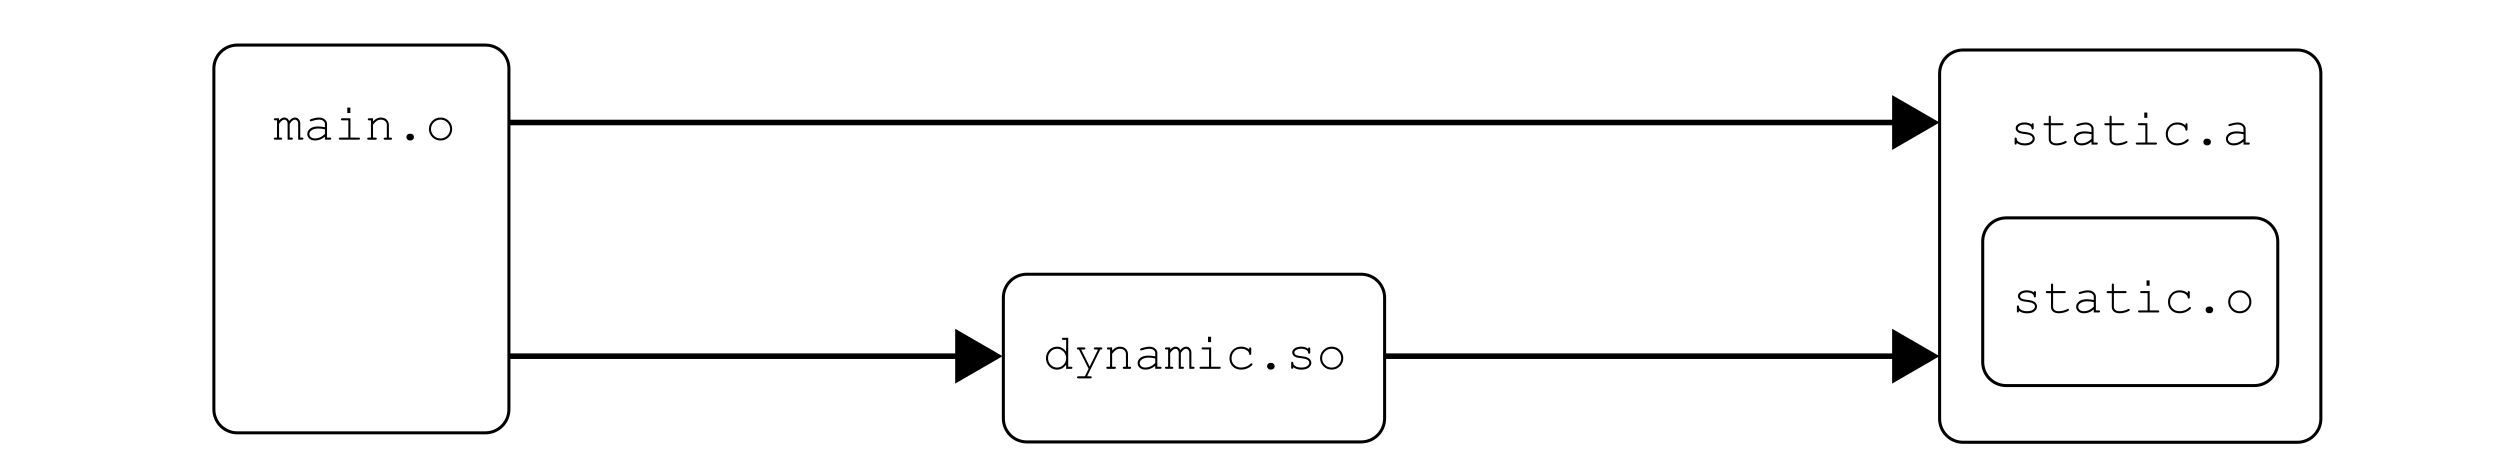 <?xml version="1.0" encoding="UTF-8" standalone="no"?>
<svg
   width="208.889mm"
   height="39.807mm"
   viewBox="0 0 208.889 39.807"
   version="1.1"
   id="svg8"
   inkscape:version="1.2.2 (b0a84865, 2022-12-01)"
   sodipodi:docname="singleton_error.svg"
   xmlns:inkscape="http://www.inkscape.org/namespaces/inkscape"
   xmlns:sodipodi="http://sodipodi.sourceforge.net/DTD/sodipodi-0.dtd"
   xmlns="http://www.w3.org/2000/svg"
   xmlns:svg="http://www.w3.org/2000/svg"
   xmlns:rdf="http://www.w3.org/1999/02/22-rdf-syntax-ns#"
   xmlns:cc="http://creativecommons.org/ns#"
   xmlns:dc="http://purl.org/dc/elements/1.1/">
  <defs
     id="defs2">
    <inkscape:path-effect
       effect="spiro"
       id="path-effect14659"
       is_visible="true"
       lpeversion="1" />
    <inkscape:path-effect
       effect="spiro"
       id="path-effect14541"
       is_visible="true"
       lpeversion="1" />
    <inkscape:path-effect
       effect="spiro"
       id="path-effect14367"
       is_visible="true"
       lpeversion="1" />
    <inkscape:path-effect
       effect="spiro"
       id="path-effect5805"
       is_visible="true"
       lpeversion="1" />
    <inkscape:path-effect
       effect="spiro"
       id="path-effect5739"
       is_visible="true"
       lpeversion="1" />
    <inkscape:path-effect
       effect="spiro"
       id="path-effect5673"
       is_visible="true"
       lpeversion="1" />
    <inkscape:path-effect
       effect="spiro"
       id="path-effect5399"
       is_visible="true"
       lpeversion="1" />
    <inkscape:path-effect
       effect="spiro"
       id="path-effect5200"
       is_visible="true"
       lpeversion="1" />
    <inkscape:path-effect
       effect="spiro"
       id="path-effect5002"
       is_visible="true"
       lpeversion="1" />
    <inkscape:path-effect
       effect="spiro"
       id="path-effect4936"
       is_visible="true"
       lpeversion="1" />
    <inkscape:path-effect
       effect="spiro"
       id="path-effect2292"
       is_visible="true"
       lpeversion="1" />
    <inkscape:path-effect
       effect="spiro"
       id="path-effect2228"
       is_visible="true"
       lpeversion="1" />
    <inkscape:path-effect
       effect="spiro"
       id="path-effect2038"
       is_visible="true"
       lpeversion="1" />
    <marker
       style="overflow:visible"
       id="TriangleOutL"
       refX="0"
       refY="0"
       orient="auto"
       inkscape:stockid="TriangleOutL"
       inkscape:isstock="true">
      <path
         transform="scale(0.8)"
         style="fill:#000000;fill-opacity:1;fill-rule:evenodd;stroke:#000000;stroke-width:1pt;stroke-opacity:1"
         d="M 5.77,0 -2.88,5 V -5 Z"
         id="path1904" />
    </marker>
    <marker
       style="overflow:visible"
       id="Arrow2Send"
       refX="0"
       refY="0"
       orient="auto"
       inkscape:stockid="Arrow2Send"
       inkscape:isstock="true">
      <path
         transform="matrix(-0.3,0,0,-0.3,0.69,0)"
         d="M 8.719,4.034 -2.207,0.016 8.719,-4.002 c -1.745,2.372 -1.735,5.617 -6e-7,8.035 z"
         style="fill:#000000;fill-opacity:1;fill-rule:evenodd;stroke:#000000;stroke-width:0.625;stroke-linejoin:round;stroke-opacity:1"
         id="path1795" />
    </marker>
    <marker
       style="overflow:visible"
       id="TriangleOutL-3"
       refX="0"
       refY="0"
       orient="auto"
       inkscape:stockid="TriangleOutL"
       inkscape:isstock="true">
      <path
         transform="scale(0.8)"
         style="fill:#000000;fill-opacity:1;fill-rule:evenodd;stroke:#000000;stroke-width:1pt;stroke-opacity:1"
         d="M 5.77,0 -2.88,5 V -5 Z"
         id="path1904-8" />
    </marker>
    <marker
       style="overflow:visible"
       id="TriangleOutL-37"
       refX="0"
       refY="0"
       orient="auto"
       inkscape:stockid="TriangleOutL"
       inkscape:isstock="true">
      <path
         transform="scale(0.8)"
         style="fill:#000000;fill-opacity:1;fill-rule:evenodd;stroke:#000000;stroke-width:1pt;stroke-opacity:1"
         d="M 5.77,0 -2.88,5 V -5 Z"
         id="path1904-4" />
    </marker>
    <marker
       style="overflow:visible"
       id="TriangleOutL-1"
       refX="0"
       refY="0"
       orient="auto"
       inkscape:stockid="TriangleOutL"
       inkscape:isstock="true">
      <path
         transform="scale(0.8)"
         style="fill:#000000;fill-opacity:1;fill-rule:evenodd;stroke:#000000;stroke-width:1pt;stroke-opacity:1"
         d="M 5.77,0 -2.88,5 V -5 Z"
         id="path1904-0" />
    </marker>
    <marker
       style="overflow:visible"
       id="TriangleOutL-6"
       refX="0"
       refY="0"
       orient="auto"
       inkscape:stockid="TriangleOutL"
       inkscape:isstock="true">
      <path
         transform="scale(0.8)"
         style="fill:#000000;fill-opacity:1;fill-rule:evenodd;stroke:#000000;stroke-width:1pt;stroke-opacity:1"
         d="M 5.77,0 -2.88,5 V -5 Z"
         id="path1904-43" />
    </marker>
    <marker
       style="overflow:visible"
       id="TriangleOutL-8"
       refX="0"
       refY="0"
       orient="auto"
       inkscape:stockid="TriangleOutL"
       inkscape:isstock="true">
      <path
         transform="scale(0.8)"
         style="fill:#000000;fill-opacity:1;fill-rule:evenodd;stroke:#000000;stroke-width:1pt;stroke-opacity:1"
         d="M 5.77,0 -2.88,5 V -5 Z"
         id="path1904-47" />
    </marker>
    <marker
       style="overflow:visible"
       id="TriangleOutL-3-1"
       refX="0"
       refY="0"
       orient="auto"
       inkscape:stockid="TriangleOutL"
       inkscape:isstock="true">
      <path
         transform="scale(0.8)"
         style="fill:#000000;fill-opacity:1;fill-rule:evenodd;stroke:#000000;stroke-width:1pt;stroke-opacity:1"
         d="M 5.77,0 -2.88,5 V -5 Z"
         id="path1904-8-6" />
    </marker>
    <marker
       style="overflow:visible"
       id="TriangleOutL-3-1-1"
       refX="0"
       refY="0"
       orient="auto"
       inkscape:stockid="TriangleOutL"
       inkscape:isstock="true"
       viewBox="0 0 8.519 9.849"
       markerWidth="8.519"
       markerHeight="9.849"
       preserveAspectRatio="xMidYMid">
      <path
         transform="scale(0.8)"
         style="fill:#000000;fill-opacity:1;fill-rule:evenodd;stroke:#000000;stroke-width:1pt;stroke-opacity:1"
         d="M 5.77,0 -2.88,5 V -5 Z"
         id="path1904-8-6-0" />
    </marker>
    <inkscape:path-effect
       effect="spiro"
       id="path-effect2038-0"
       is_visible="true"
       lpeversion="1" />
    <inkscape:path-effect
       effect="spiro"
       id="path-effect5200-2"
       is_visible="true"
       lpeversion="1" />
    <inkscape:path-effect
       effect="spiro"
       id="path-effect5200-1"
       is_visible="true"
       lpeversion="1" />
  </defs>
  <sodipodi:namedview
     id="base"
     pagecolor="#ffffff"
     bordercolor="#666666"
     borderopacity="1.0"
     inkscape:pageopacity="0.0"
     inkscape:pageshadow="2"
     inkscape:zoom="1.3958031"
     inkscape:cx="421.62107"
     inkscape:cy="196.66098"
     inkscape:document-units="mm"
     inkscape:current-layer="layer1"
     inkscape:document-rotation="0"
     showgrid="false"
     inkscape:window-width="1728"
     inkscape:window-height="1027"
     inkscape:window-x="0"
     inkscape:window-y="38"
     inkscape:window-maximized="0"
     fit-margin-top="0"
     fit-margin-left="0"
     fit-margin-right="0"
     fit-margin-bottom="0"
     inkscape:snap-global="false"
     inkscape:showpageshadow="2"
     inkscape:pagecheckerboard="0"
     inkscape:deskcolor="#d1d1d1" />
  <g
     inkscape:label="Layer 1"
     inkscape:groupmode="layer"
     id="layer1"
     transform="translate(0.123,-4.239)">
    <path
       id="rect963-8-4-0-2-8"
       style="fill:none;stroke:#000000;stroke-width:0.254"
       d="m 19.712,8.006 h 20.723 c 1.089,0 1.965,0.876 1.965,1.965 V 38.44 c 0,1.089 -0.876,1.965 -1.965,1.965 H 19.712 c -1.089,0 -1.965,-0.876 -1.965,-1.965 V 9.971 c 0,-1.089 0.876,-1.965 1.965,-1.965 z" />
    <g
       aria-label="main.o"
       id="text839-8-4-4"
       style="font-size:4.233px;line-height:1.25;font-family:'Courier New';-inkscape-font-specification:'Courier New';text-align:center;text-anchor:middle;stroke-width:0.265">
      <path
         d="m 23.195,14.121 v 0.176 q 0.221,-0.238 0.444,-0.238 0.134,0 0.236,0.072 0.101,0.07 0.169,0.215 0.116,-0.145 0.234,-0.215 0.12,-0.072 0.24,-0.072 0.188,0 0.3,0.122 0.147,0.157 0.147,0.343 v 1.213 h 0.147 q 0.062,0 0.089,0.025 0.027,0.023 0.027,0.062 0,0.037 -0.027,0.062 -0.027,0.025 -0.089,0.025 h -0.32 v -1.37 q 0,-0.132 -0.081,-0.219 -0.081,-0.087 -0.186,-0.087 -0.095,0 -0.201,0.072 -0.105,0.07 -0.24,0.279 v 1.151 h 0.145 q 0.062,0 0.089,0.025 0.027,0.023 0.027,0.062 0,0.037 -0.027,0.062 -0.027,0.025 -0.089,0.025 H 23.908 v -1.358 q 0,-0.138 -0.083,-0.227 -0.081,-0.091 -0.182,-0.091 -0.093,0 -0.184,0.06 -0.126,0.085 -0.265,0.291 v 1.151 h 0.147 q 0.062,0 0.089,0.025 0.027,0.023 0.027,0.062 0,0.037 -0.027,0.062 -0.027,0.025 -0.089,0.025 h -0.467 q -0.062,0 -0.089,-0.025 -0.027,-0.025 -0.027,-0.062 0,-0.039 0.027,-0.062 0.027,-0.025 0.089,-0.025 h 0.147 v -1.441 h -0.147 q -0.062,0 -0.089,-0.025 -0.027,-0.025 -0.027,-0.064 0,-0.037 0.027,-0.062 0.027,-0.025 0.089,-0.025 z"
         id="path235" />
      <path
         d="M 27.025,15.911 V 15.66 q -0.378,0.318 -0.808,0.318 -0.312,0 -0.488,-0.157 -0.176,-0.159 -0.176,-0.389 0,-0.252 0.232,-0.44 0.232,-0.188 0.676,-0.188 0.12,0 0.26,0.017 0.141,0.014 0.304,0.048 v -0.281 q 0,-0.143 -0.132,-0.248 -0.132,-0.105 -0.397,-0.105 -0.203,0 -0.568,0.118 -0.066,0.021 -0.085,0.021 -0.033,0 -0.058,-0.025 -0.023,-0.025 -0.023,-0.062 0,-0.035 0.021,-0.056 0.029,-0.031 0.234,-0.085 0.322,-0.087 0.488,-0.087 0.329,0 0.513,0.163 0.184,0.161 0.184,0.366 v 1.149 h 0.232 q 0.064,0 0.091,0.025 0.027,0.023 0.027,0.062 0,0.037 -0.027,0.062 -0.027,0.025 -0.091,0.025 z m 0,-0.864 q -0.122,-0.035 -0.258,-0.052 -0.136,-0.017 -0.287,-0.017 -0.378,0 -0.591,0.163 -0.161,0.122 -0.161,0.291 0,0.157 0.122,0.265 0.124,0.107 0.36,0.107 0.225,0 0.418,-0.089 0.194,-0.091 0.399,-0.287 z"
         id="path237" />
      <path
         d="m 29.152,13.23 v 0.449 h -0.256 v -0.449 z m 0.006,0.891 v 1.616 h 0.682 q 0.064,0 0.091,0.025 0.027,0.023 0.027,0.062 0,0.037 -0.027,0.062 -0.027,0.025 -0.091,0.025 H 28.302 q -0.062,0 -0.089,-0.025 -0.027,-0.025 -0.027,-0.062 0,-0.039 0.027,-0.062 0.027,-0.025 0.089,-0.025 h 0.682 v -1.441 h -0.506 q -0.062,0 -0.091,-0.025 -0.027,-0.025 -0.027,-0.062 0,-0.039 0.027,-0.064 0.027,-0.025 0.091,-0.025 z"
         id="path239" />
      <path
         d="m 31.045,14.121 v 0.263 q 0.182,-0.184 0.329,-0.254 0.147,-0.07 0.331,-0.07 0.198,0 0.362,0.085 0.116,0.062 0.209,0.207 0.095,0.143 0.095,0.294 v 1.093 h 0.147 q 0.062,0 0.089,0.025 0.027,0.023 0.027,0.062 0,0.037 -0.027,0.062 -0.027,0.025 -0.089,0.025 h -0.465 q -0.064,0 -0.091,-0.025 -0.027,-0.025 -0.027,-0.062 0,-0.039 0.027,-0.062 0.027,-0.025 0.091,-0.025 h 0.145 v -1.065 q 0,-0.184 -0.134,-0.31 -0.134,-0.128 -0.36,-0.128 -0.172,0 -0.298,0.07 -0.126,0.068 -0.36,0.343 v 1.089 h 0.196 q 0.062,0 0.089,0.025 0.027,0.023 0.027,0.062 0,0.037 -0.027,0.062 -0.027,0.025 -0.089,0.025 H 30.675 q -0.062,0 -0.089,-0.025 -0.027,-0.025 -0.027,-0.062 0,-0.039 0.027,-0.062 0.027,-0.025 0.089,-0.025 h 0.196 v -1.441 h -0.147 q -0.062,0 -0.089,-0.025 -0.027,-0.025 -0.027,-0.064 0,-0.037 0.027,-0.062 0.027,-0.025 0.089,-0.025 z"
         id="path241" />
      <path
         d="m 34.111,15.412 h 0.074 q 0.116,0 0.198,0.083 0.083,0.081 0.083,0.196 0,0.12 -0.085,0.201 -0.083,0.081 -0.196,0.081 h -0.074 q -0.116,0 -0.198,-0.081 -0.083,-0.083 -0.083,-0.198 0,-0.12 0.083,-0.201 0.085,-0.081 0.198,-0.081 z"
         id="path243" />
      <path
         d="m 37.658,15.02 q 0,0.397 -0.285,0.678 -0.283,0.281 -0.684,0.281 -0.405,0 -0.688,-0.281 -0.283,-0.283 -0.283,-0.678 0,-0.397 0.283,-0.678 0.283,-0.283 0.688,-0.283 0.401,0 0.684,0.281 0.285,0.281 0.285,0.68 z m -0.176,0 q 0,-0.327 -0.234,-0.556 -0.232,-0.229 -0.562,-0.229 -0.331,0 -0.564,0.232 -0.232,0.229 -0.232,0.554 0,0.322 0.232,0.554 0.234,0.232 0.564,0.232 0.331,0 0.562,-0.229 0.234,-0.232 0.234,-0.556 z"
         id="path245" />
    </g>
    <path
       id="rect963-8-4-0-2-8-5"
       style="fill:none;stroke:#000000;stroke-width:0.254"
       d="m 167.509,22.444 h 20.723 c 1.089,0 1.965,0.876 1.965,1.965 v 10.082 c 0,1.089 -0.876,1.965 -1.965,1.965 h -20.723 c -1.089,0 -1.965,-0.876 -1.965,-1.965 V 24.409 c 0,-1.089 0.876,-1.965 1.965,-1.965 z" />
    <g
       aria-label="static.o"
       id="text839-8-4-4-9"
       style="font-size:4.233px;line-height:1.25;font-family:'Courier New';-inkscape-font-specification:'Courier New';text-align:center;text-anchor:middle;stroke-width:0.265">
      <path
         d="m 169.815,28.672 q 0,-0.06 0.025,-0.087 0.025,-0.027 0.062,-0.027 0.039,0 0.064,0.027 0.025,0.027 0.025,0.091 v 0.298 q 0,0.062 -0.025,0.089 -0.025,0.027 -0.064,0.027 -0.035,0 -0.06,-0.023 -0.023,-0.023 -0.027,-0.074 -0.012,-0.124 -0.128,-0.205 -0.17,-0.116 -0.449,-0.116 -0.291,0 -0.453,0.118 -0.122,0.089 -0.122,0.198 0,0.124 0.145,0.207 0.099,0.058 0.376,0.089 0.362,0.039 0.502,0.089 0.201,0.072 0.298,0.201 0.099,0.128 0.099,0.277 0,0.221 -0.213,0.395 -0.213,0.172 -0.624,0.172 -0.411,0 -0.674,-0.209 0,0.07 -0.008,0.091 -0.008,0.021 -0.031,0.035 -0.021,0.014 -0.048,0.014 -0.037,0 -0.062,-0.027 -0.025,-0.027 -0.025,-0.089 V 29.875 q 0,-0.062 0.023,-0.089 0.025,-0.027 0.064,-0.027 0.037,0 0.062,0.027 0.027,0.025 0.027,0.068 0,0.095 0.048,0.159 0.072,0.099 0.229,0.165 0.159,0.064 0.389,0.064 0.339,0 0.504,-0.126 0.165,-0.126 0.165,-0.267 0,-0.161 -0.167,-0.258 -0.17,-0.097 -0.494,-0.13 -0.322,-0.033 -0.463,-0.087 -0.141,-0.054 -0.219,-0.161 -0.079,-0.107 -0.079,-0.232 0,-0.223 0.219,-0.353 0.219,-0.132 0.523,-0.132 0.36,0 0.585,0.176 z"
         id="path249" />
      <path
         d="m 171.425,28.558 h 0.943 q 0.062,0 0.089,0.025 0.027,0.025 0.027,0.064 0,0.037 -0.027,0.062 -0.027,0.025 -0.089,0.025 h -0.943 V 29.89 q 0,0.151 0.12,0.252 0.122,0.101 0.356,0.101 0.176,0 0.38,-0.052 0.205,-0.054 0.318,-0.12 0.041,-0.027 0.068,-0.027 0.033,0 0.058,0.027 0.025,0.025 0.025,0.06 0,0.031 -0.027,0.058 -0.066,0.068 -0.322,0.149 -0.254,0.079 -0.488,0.079 -0.304,0 -0.484,-0.143 -0.18,-0.143 -0.18,-0.384 v -1.155 h -0.32 q -0.062,0 -0.089,-0.025 -0.027,-0.025 -0.027,-0.064 0,-0.037 0.027,-0.062 0.027,-0.025 0.089,-0.025 h 0.32 v -0.513 q 0,-0.062 0.025,-0.089 0.025,-0.027 0.062,-0.027 0.039,0 0.064,0.027 0.025,0.027 0.025,0.089 z"
         id="path251" />
      <path
         d="m 174.822,30.348 v -0.25 q -0.378,0.318 -0.808,0.318 -0.312,0 -0.488,-0.157 -0.176,-0.159 -0.176,-0.389 0,-0.252 0.232,-0.44 0.232,-0.188 0.676,-0.188 0.12,0 0.26,0.017 0.141,0.014 0.304,0.048 v -0.281 q 0,-0.143 -0.132,-0.248 -0.132,-0.105 -0.397,-0.105 -0.203,0 -0.568,0.118 -0.066,0.021 -0.085,0.021 -0.033,0 -0.058,-0.025 -0.023,-0.025 -0.023,-0.062 0,-0.035 0.021,-0.056 0.029,-0.031 0.234,-0.085 0.322,-0.087 0.488,-0.087 0.329,0 0.513,0.163 0.184,0.161 0.184,0.366 v 1.149 h 0.232 q 0.064,0 0.091,0.025 0.027,0.023 0.027,0.062 0,0.037 -0.027,0.062 -0.027,0.025 -0.091,0.025 z m 0,-0.864 q -0.122,-0.035 -0.258,-0.052 -0.136,-0.017 -0.287,-0.017 -0.378,0 -0.591,0.163 -0.161,0.122 -0.161,0.291 0,0.157 0.122,0.265 0.124,0.107 0.36,0.107 0.225,0 0.418,-0.089 0.194,-0.091 0.399,-0.287 z"
         id="path253" />
      <path
         d="m 176.506,28.558 h 0.943 q 0.062,0 0.089,0.025 0.027,0.025 0.027,0.064 0,0.037 -0.027,0.062 -0.027,0.025 -0.089,0.025 h -0.943 V 29.89 q 0,0.151 0.12,0.252 0.122,0.101 0.356,0.101 0.176,0 0.38,-0.052 0.205,-0.054 0.318,-0.12 0.041,-0.027 0.068,-0.027 0.033,0 0.058,0.027 0.025,0.025 0.025,0.06 0,0.031 -0.027,0.058 -0.066,0.068 -0.322,0.149 -0.254,0.079 -0.488,0.079 -0.304,0 -0.484,-0.143 -0.18,-0.143 -0.18,-0.384 v -1.155 h -0.32 q -0.062,0 -0.089,-0.025 -0.027,-0.025 -0.027,-0.064 0,-0.037 0.027,-0.062 0.027,-0.025 0.089,-0.025 h 0.32 v -0.513 q 0,-0.062 0.025,-0.089 0.025,-0.027 0.062,-0.027 0.039,0 0.064,0.027 0.025,0.027 0.025,0.089 z"
         id="path255" />
      <path
         d="m 179.489,27.668 v 0.449 h -0.256 v -0.449 z m 0.006,0.891 v 1.616 h 0.682 q 0.064,0 0.091,0.025 0.027,0.023 0.027,0.062 0,0.037 -0.027,0.062 -0.027,0.025 -0.091,0.025 h -1.538 q -0.062,0 -0.089,-0.025 -0.027,-0.025 -0.027,-0.062 0,-0.039 0.027,-0.062 0.027,-0.025 0.089,-0.025 h 0.682 v -1.441 h -0.506 q -0.062,0 -0.091,-0.025 -0.027,-0.025 -0.027,-0.062 0,-0.039 0.027,-0.064 0.027,-0.025 0.091,-0.025 z"
         id="path257" />
      <path
         d="m 182.668,28.734 v -0.058 q 0,-0.064 0.025,-0.091 0.025,-0.027 0.062,-0.027 0.039,0 0.064,0.027 0.025,0.027 0.025,0.091 v 0.393 q -0.002,0.064 -0.027,0.091 -0.023,0.027 -0.062,0.027 -0.035,0 -0.06,-0.023 -0.023,-0.025 -0.027,-0.081 -0.012,-0.147 -0.194,-0.279 -0.18,-0.132 -0.486,-0.132 -0.387,0 -0.587,0.242 -0.201,0.242 -0.201,0.554 0,0.337 0.221,0.556 0.221,0.219 0.573,0.219 0.203,0 0.411,-0.074 0.211,-0.074 0.38,-0.24 0.043,-0.041 0.076,-0.041 0.035,0 0.058,0.025 0.025,0.023 0.025,0.058 0,0.089 -0.209,0.225 -0.337,0.221 -0.75,0.221 -0.42,0 -0.69,-0.267 -0.269,-0.269 -0.269,-0.68 0,-0.42 0.275,-0.697 0.277,-0.277 0.697,-0.277 0.399,0 0.67,0.238 z"
         id="path259" />
      <path
         d="m 184.448,29.85 h 0.074 q 0.116,0 0.198,0.083 0.083,0.081 0.083,0.196 0,0.12 -0.085,0.201 -0.083,0.081 -0.196,0.081 h -0.074 q -0.116,0 -0.198,-0.081 -0.083,-0.083 -0.083,-0.198 0,-0.12 0.083,-0.201 0.085,-0.081 0.198,-0.081 z"
         id="path261" />
      <path
         d="m 187.995,29.458 q 0,0.397 -0.285,0.678 -0.283,0.281 -0.684,0.281 -0.405,0 -0.688,-0.281 -0.283,-0.283 -0.283,-0.678 0,-0.397 0.283,-0.678 0.283,-0.283 0.688,-0.283 0.401,0 0.684,0.281 0.285,0.281 0.285,0.68 z m -0.176,0 q 0,-0.327 -0.234,-0.556 -0.232,-0.229 -0.562,-0.229 -0.331,0 -0.564,0.232 -0.232,0.229 -0.232,0.554 0,0.322 0.232,0.554 0.234,0.232 0.564,0.232 0.331,0 0.562,-0.229 0.234,-0.232 0.234,-0.556 z"
         id="path263" />
    </g>
    <g
       id="g233-3"
       transform="translate(-143.934,-23.734)" />
    <path
       id="rect14204"
       style="fill:none;stroke:#000000;stroke-width:0.254"
       d="m 85.678,27.152 h 27.926 c 1.089,0 1.965,0.876 1.965,1.965 V 39.199 c 0,1.089 -0.876,1.965 -1.965,1.965 H 85.678 c -1.089,0 -1.965,-0.876 -1.965,-1.965 V 29.117 c 0,-1.089 0.876,-1.965 1.965,-1.965 z" />
    <g
       aria-label="dynamic.so"
       id="text14208"
       style="font-size:4.233px;line-height:1.25;font-family:'Courier New';-inkscape-font-specification:'Courier New';text-align:center;text-anchor:middle;stroke-width:0.265">
      <path
         d="m 89.133,32.462 v 2.421 h 0.232 q 0.064,0 0.091,0.025 0.027,0.023 0.027,0.062 0,0.037 -0.027,0.062 -0.027,0.025 -0.091,0.025 h -0.407 v -0.345 q -0.302,0.413 -0.767,0.413 -0.236,0 -0.453,-0.124 -0.215,-0.126 -0.341,-0.358 -0.124,-0.232 -0.124,-0.477 0,-0.248 0.124,-0.477 0.126,-0.232 0.341,-0.358 0.217,-0.126 0.455,-0.126 0.455,0 0.765,0.413 v -0.98 h -0.232 q -0.064,0 -0.091,-0.025 -0.027,-0.025 -0.027,-0.064 0,-0.037 0.027,-0.062 0.027,-0.025 0.091,-0.025 z m -0.176,1.703 q 0,-0.331 -0.223,-0.558 -0.223,-0.227 -0.531,-0.227 -0.31,0 -0.533,0.227 -0.223,0.227 -0.223,0.558 0,0.329 0.223,0.558 0.223,0.227 0.533,0.227 0.308,0 0.531,-0.227 0.223,-0.229 0.223,-0.558 z"
         id="path267" />
      <path
         d="m 90.834,35.056 -0.806,-1.614 h -0.052 q -0.062,0 -0.089,-0.025 -0.027,-0.025 -0.027,-0.062 0,-0.027 0.012,-0.048 0.014,-0.023 0.035,-0.031 0.023,-0.01 0.068,-0.01 h 0.475 q 0.062,0 0.089,0.025 0.027,0.025 0.027,0.064 0,0.037 -0.027,0.062 -0.027,0.025 -0.089,0.025 h -0.234 l 0.709,1.424 0.699,-1.424 h -0.234 q -0.062,0 -0.089,-0.025 -0.027,-0.025 -0.027,-0.064 0,-0.037 0.027,-0.062 0.027,-0.025 0.089,-0.025 h 0.473 q 0.064,0 0.091,0.025 0.027,0.025 0.027,0.064 0,0.027 -0.017,0.05 -0.017,0.023 -0.037,0.031 -0.021,0.006 -0.116,0.006 l -1.1,2.239 h 0.271 q 0.062,0 0.089,0.023 0.027,0.025 0.027,0.064 0,0.037 -0.027,0.062 -0.027,0.025 -0.089,0.025 h -1 q -0.062,0 -0.089,-0.025 -0.027,-0.023 -0.027,-0.062 0,-0.039 0.027,-0.064 0.027,-0.023 0.089,-0.023 h 0.544 z"
         id="path269" />
      <path
         d="m 92.802,33.266 v 0.263 q 0.182,-0.184 0.329,-0.254 0.147,-0.07 0.331,-0.07 0.198,0 0.362,0.085 0.116,0.062 0.209,0.207 0.095,0.143 0.095,0.294 v 1.093 h 0.147 q 0.062,0 0.089,0.025 0.027,0.023 0.027,0.062 0,0.037 -0.027,0.062 -0.027,0.025 -0.089,0.025 h -0.465 q -0.064,0 -0.091,-0.025 -0.027,-0.025 -0.027,-0.062 0,-0.039 0.027,-0.062 0.027,-0.025 0.091,-0.025 h 0.145 v -1.065 q 0,-0.184 -0.134,-0.31 -0.134,-0.128 -0.36,-0.128 -0.172,0 -0.298,0.07 -0.126,0.068 -0.36,0.343 v 1.089 h 0.196 q 0.062,0 0.089,0.025 0.027,0.023 0.027,0.062 0,0.037 -0.027,0.062 -0.027,0.025 -0.089,0.025 h -0.566 q -0.062,0 -0.089,-0.025 -0.027,-0.025 -0.027,-0.062 0,-0.039 0.027,-0.062 0.027,-0.025 0.089,-0.025 h 0.196 v -1.441 h -0.147 q -0.062,0 -0.089,-0.025 -0.027,-0.025 -0.027,-0.064 0,-0.037 0.027,-0.062 0.027,-0.025 0.089,-0.025 z"
         id="path271" />
      <path
         d="M 96.403,35.056 V 34.806 q -0.378,0.318 -0.808,0.318 -0.312,0 -0.488,-0.157 -0.176,-0.159 -0.176,-0.389 0,-0.252 0.232,-0.44 0.232,-0.188 0.676,-0.188 0.12,0 0.26,0.017 0.141,0.014 0.304,0.048 v -0.281 q 0,-0.143 -0.132,-0.248 -0.132,-0.105 -0.397,-0.105 -0.203,0 -0.568,0.118 -0.066,0.021 -0.085,0.021 -0.033,0 -0.058,-0.025 -0.023,-0.025 -0.023,-0.062 0,-0.035 0.021,-0.056 0.029,-0.031 0.234,-0.085 0.322,-0.087 0.488,-0.087 0.329,0 0.513,0.163 0.184,0.161 0.184,0.366 v 1.149 h 0.232 q 0.064,0 0.091,0.025 0.027,0.023 0.027,0.062 0,0.037 -0.027,0.062 -0.027,0.025 -0.091,0.025 z m 0,-0.864 q -0.122,-0.035 -0.258,-0.052 -0.136,-0.017 -0.287,-0.017 -0.378,0 -0.591,0.163 -0.161,0.122 -0.161,0.291 0,0.157 0.122,0.265 0.124,0.107 0.36,0.107 0.225,0 0.418,-0.089 0.194,-0.091 0.399,-0.287 z"
         id="path273" />
      <path
         d="m 97.653,33.266 v 0.176 q 0.221,-0.238 0.444,-0.238 0.134,0 0.236,0.072 0.101,0.07 0.169,0.215 0.116,-0.145 0.234,-0.215 0.12,-0.072 0.24,-0.072 0.188,0 0.3,0.122 0.147,0.157 0.147,0.343 v 1.213 h 0.147 q 0.062,0 0.089,0.025 0.027,0.023 0.027,0.062 0,0.037 -0.027,0.062 -0.027,0.025 -0.089,0.025 h -0.32 v -1.37 q 0,-0.132 -0.081,-0.219 -0.081,-0.087 -0.186,-0.087 -0.095,0 -0.201,0.072 -0.105,0.07 -0.24,0.279 v 1.151 h 0.145 q 0.062,0 0.089,0.025 0.027,0.023 0.027,0.062 0,0.037 -0.027,0.062 -0.027,0.025 -0.089,0.025 h -0.32 v -1.358 q 0,-0.138 -0.083,-0.227 -0.081,-0.091 -0.182,-0.091 -0.093,0 -0.184,0.06 -0.126,0.085 -0.265,0.291 v 1.151 h 0.147 q 0.062,0 0.089,0.025 0.027,0.023 0.027,0.062 0,0.037 -0.027,0.062 -0.027,0.025 -0.089,0.025 h -0.467 q -0.062,0 -0.089,-0.025 -0.027,-0.025 -0.027,-0.062 0,-0.039 0.027,-0.062 0.027,-0.025 0.089,-0.025 h 0.147 v -1.441 h -0.147 q -0.062,0 -0.089,-0.025 -0.027,-0.025 -0.027,-0.064 0,-0.037 0.027,-0.062 0.027,-0.025 0.089,-0.025 z"
         id="path275" />
      <path
         d="m 101.07,32.375 v 0.449 h -0.256 v -0.449 z m 0.006,0.891 v 1.616 h 0.682 q 0.064,0 0.091,0.025 0.027,0.023 0.027,0.062 0,0.037 -0.027,0.062 -0.027,0.025 -0.091,0.025 h -1.538 q -0.062,0 -0.089,-0.025 -0.027,-0.025 -0.027,-0.062 0,-0.039 0.027,-0.062 0.027,-0.025 0.089,-0.025 h 0.682 v -1.441 h -0.506 q -0.062,0 -0.091,-0.025 -0.027,-0.025 -0.027,-0.062 0,-0.039 0.027,-0.064 0.027,-0.025 0.091,-0.025 z"
         id="path277" />
      <path
         d="m 104.249,33.441 v -0.058 q 0,-0.064 0.025,-0.091 0.025,-0.027 0.062,-0.027 0.039,0 0.064,0.027 0.025,0.027 0.025,0.091 v 0.393 q -0.002,0.064 -0.027,0.091 -0.023,0.027 -0.062,0.027 -0.035,0 -0.06,-0.023 -0.023,-0.025 -0.027,-0.081 -0.012,-0.147 -0.194,-0.279 -0.18,-0.132 -0.486,-0.132 -0.387,0 -0.587,0.242 -0.201,0.242 -0.201,0.554 0,0.337 0.221,0.556 0.221,0.219 0.573,0.219 0.203,0 0.411,-0.074 0.211,-0.074 0.38,-0.24 0.043,-0.041 0.076,-0.041 0.035,0 0.058,0.025 0.025,0.023 0.025,0.058 0,0.089 -0.209,0.225 -0.337,0.221 -0.75,0.221 -0.42,0 -0.69,-0.267 -0.269,-0.269 -0.269,-0.68 0,-0.42 0.275,-0.697 0.277,-0.277 0.697,-0.277 0.399,0 0.67,0.238 z"
         id="path279" />
      <path
         d="m 106.029,34.558 h 0.074 q 0.116,0 0.198,0.083 0.083,0.081 0.083,0.196 0,0.12 -0.085,0.201 -0.083,0.081 -0.196,0.081 h -0.074 q -0.116,0 -0.198,-0.081 -0.083,-0.083 -0.083,-0.198 0,-0.12 0.083,-0.201 0.085,-0.081 0.198,-0.081 z"
         id="path281" />
      <path
         d="m 109.179,33.379 q 0,-0.06 0.025,-0.087 0.025,-0.027 0.062,-0.027 0.039,0 0.064,0.027 0.025,0.027 0.025,0.091 v 0.298 q 0,0.062 -0.025,0.089 -0.025,0.027 -0.064,0.027 -0.035,0 -0.06,-0.023 -0.023,-0.023 -0.027,-0.074 -0.012,-0.124 -0.128,-0.205 -0.17,-0.116 -0.449,-0.116 -0.291,0 -0.453,0.118 -0.122,0.089 -0.122,0.198 0,0.124 0.145,0.207 0.099,0.058 0.376,0.089 0.362,0.039 0.502,0.089 0.201,0.072 0.298,0.201 0.099,0.128 0.099,0.277 0,0.221 -0.213,0.395 -0.213,0.172 -0.624,0.172 -0.411,0 -0.674,-0.209 0,0.07 -0.008,0.091 -0.008,0.021 -0.031,0.035 -0.021,0.014 -0.048,0.014 -0.037,0 -0.062,-0.027 -0.025,-0.027 -0.025,-0.089 v -0.358 q 0,-0.062 0.023,-0.089 0.025,-0.027 0.064,-0.027 0.037,0 0.062,0.027 0.027,0.025 0.027,0.068 0,0.095 0.048,0.159 0.072,0.099 0.229,0.165 0.159,0.064 0.389,0.064 0.339,0 0.504,-0.126 0.165,-0.126 0.165,-0.267 0,-0.161 -0.167,-0.258 -0.17,-0.097 -0.494,-0.13 -0.322,-0.033 -0.463,-0.087 -0.141,-0.054 -0.219,-0.161 -0.079,-0.107 -0.079,-0.232 0,-0.223 0.219,-0.353 0.219,-0.132 0.523,-0.132 0.36,0 0.585,0.176 z"
         id="path283" />
      <path
         d="m 112.116,34.165 q 0,0.397 -0.285,0.678 -0.283,0.281 -0.684,0.281 -0.405,0 -0.688,-0.281 -0.283,-0.283 -0.283,-0.678 0,-0.397 0.283,-0.678 0.283,-0.283 0.688,-0.283 0.401,0 0.684,0.281 0.285,0.281 0.285,0.68 z m -0.176,0 q 0,-0.327 -0.234,-0.556 -0.232,-0.229 -0.562,-0.229 -0.331,0 -0.564,0.232 -0.232,0.229 -0.232,0.554 0,0.322 0.232,0.554 0.234,0.232 0.564,0.232 0.331,0 0.562,-0.229 0.234,-0.232 0.234,-0.556 z"
         id="path285" />
    </g>
    <path
       id="rect14204-6"
       style="fill:none;stroke:#000000;stroke-width:0.254"
       d="m 163.907,8.417 h 27.926 c 1.089,0 1.965,0.876 1.965,1.965 v 28.848 c 0,1.089 -0.876,1.965 -1.965,1.965 h -27.926 c -1.089,0 -1.965,-0.876 -1.965,-1.965 v -28.848 c 0,-1.089 0.876,-1.965 1.965,-1.965 z" />
    <g
       aria-label="static.a"
       id="text14208-2"
       style="font-size:4.233px;line-height:1.25;font-family:'Courier New';-inkscape-font-specification:'Courier New';text-align:center;text-anchor:middle;stroke-width:0.265">
      <path
         d="m 169.626,14.645 q 0,-0.06 0.025,-0.087 0.025,-0.027 0.062,-0.027 0.039,0 0.064,0.027 0.025,0.027 0.025,0.091 v 0.298 q 0,0.062 -0.025,0.089 -0.025,0.027 -0.064,0.027 -0.035,0 -0.06,-0.023 -0.023,-0.023 -0.027,-0.074 -0.012,-0.124 -0.128,-0.205 -0.17,-0.116 -0.449,-0.116 -0.291,0 -0.453,0.118 -0.122,0.089 -0.122,0.198 0,0.124 0.145,0.207 0.099,0.058 0.376,0.089 0.362,0.039 0.502,0.089 0.201,0.072 0.298,0.201 0.099,0.128 0.099,0.277 0,0.221 -0.213,0.395 -0.213,0.172 -0.624,0.172 -0.411,0 -0.674,-0.209 0,0.07 -0.008,0.091 -0.008,0.021 -0.031,0.035 -0.021,0.014 -0.048,0.014 -0.037,0 -0.062,-0.027 -0.025,-0.027 -0.025,-0.089 V 15.848 q 0,-0.062 0.023,-0.089 0.025,-0.027 0.064,-0.027 0.037,0 0.062,0.027 0.027,0.025 0.027,0.068 0,0.095 0.048,0.159 0.072,0.099 0.229,0.165 0.159,0.064 0.389,0.064 0.339,0 0.504,-0.126 0.165,-0.126 0.165,-0.267 0,-0.161 -0.167,-0.258 -0.17,-0.097 -0.494,-0.13 -0.322,-0.033 -0.463,-0.087 -0.141,-0.054 -0.219,-0.161 -0.079,-0.107 -0.079,-0.232 0,-0.223 0.219,-0.353 0.219,-0.132 0.523,-0.132 0.36,0 0.585,0.176 z"
         id="path289" />
      <path
         d="m 171.236,14.531 h 0.943 q 0.062,0 0.089,0.025 0.027,0.025 0.027,0.064 0,0.037 -0.027,0.062 -0.027,0.025 -0.089,0.025 h -0.943 v 1.155 q 0,0.151 0.12,0.252 0.122,0.101 0.356,0.101 0.176,0 0.38,-0.052 0.205,-0.054 0.318,-0.12 0.041,-0.027 0.068,-0.027 0.033,0 0.058,0.027 0.025,0.025 0.025,0.06 0,0.031 -0.027,0.058 -0.066,0.068 -0.322,0.149 -0.254,0.079 -0.488,0.079 -0.304,0 -0.484,-0.143 -0.18,-0.143 -0.18,-0.384 v -1.155 h -0.32 q -0.062,0 -0.089,-0.025 -0.027,-0.025 -0.027,-0.064 0,-0.037 0.027,-0.062 0.027,-0.025 0.089,-0.025 h 0.32 v -0.513 q 0,-0.062 0.025,-0.089 0.025,-0.027 0.062,-0.027 0.039,0 0.064,0.027 0.025,0.027 0.025,0.089 z"
         id="path291" />
      <path
         d="m 174.632,16.321 v -0.25 q -0.378,0.318 -0.808,0.318 -0.312,0 -0.488,-0.157 -0.176,-0.159 -0.176,-0.389 0,-0.252 0.232,-0.44 0.232,-0.188 0.676,-0.188 0.12,0 0.26,0.017 0.141,0.014 0.304,0.048 V 14.998 q 0,-0.143 -0.132,-0.248 -0.132,-0.105 -0.397,-0.105 -0.203,0 -0.568,0.118 -0.066,0.021 -0.085,0.021 -0.033,0 -0.058,-0.025 -0.023,-0.025 -0.023,-0.062 0,-0.035 0.021,-0.056 0.029,-0.031 0.234,-0.085 0.322,-0.087 0.488,-0.087 0.329,0 0.513,0.163 0.184,0.161 0.184,0.366 v 1.149 h 0.232 q 0.064,0 0.091,0.025 0.027,0.023 0.027,0.062 0,0.037 -0.027,0.062 -0.027,0.025 -0.091,0.025 z m 0,-0.864 q -0.122,-0.035 -0.258,-0.052 -0.136,-0.017 -0.287,-0.017 -0.378,0 -0.591,0.163 -0.161,0.122 -0.161,0.291 0,0.157 0.122,0.265 0.124,0.107 0.36,0.107 0.225,0 0.418,-0.089 0.194,-0.091 0.399,-0.287 z"
         id="path293" />
      <path
         d="m 176.317,14.531 h 0.943 q 0.062,0 0.089,0.025 0.027,0.025 0.027,0.064 0,0.037 -0.027,0.062 -0.027,0.025 -0.089,0.025 h -0.943 v 1.155 q 0,0.151 0.12,0.252 0.122,0.101 0.356,0.101 0.176,0 0.38,-0.052 0.205,-0.054 0.318,-0.12 0.041,-0.027 0.068,-0.027 0.033,0 0.058,0.027 0.025,0.025 0.025,0.06 0,0.031 -0.027,0.058 -0.066,0.068 -0.322,0.149 -0.254,0.079 -0.488,0.079 -0.304,0 -0.484,-0.143 -0.18,-0.143 -0.18,-0.384 v -1.155 h -0.32 q -0.062,0 -0.089,-0.025 -0.027,-0.025 -0.027,-0.064 0,-0.037 0.027,-0.062 0.027,-0.025 0.089,-0.025 h 0.32 v -0.513 q 0,-0.062 0.025,-0.089 0.025,-0.027 0.062,-0.027 0.039,0 0.064,0.027 0.025,0.027 0.025,0.089 z"
         id="path295" />
      <path
         d="m 179.299,13.64 v 0.449 h -0.256 v -0.449 z m 0.006,0.891 v 1.616 h 0.682 q 0.064,0 0.091,0.025 0.027,0.023 0.027,0.062 0,0.037 -0.027,0.062 -0.027,0.025 -0.091,0.025 h -1.538 q -0.062,0 -0.089,-0.025 -0.027,-0.025 -0.027,-0.062 0,-0.039 0.027,-0.062 0.027,-0.025 0.089,-0.025 h 0.682 v -1.441 h -0.506 q -0.062,0 -0.091,-0.025 -0.027,-0.025 -0.027,-0.062 0,-0.039 0.027,-0.064 0.027,-0.025 0.091,-0.025 z"
         id="path297" />
      <path
         d="m 182.479,14.707 v -0.058 q 0,-0.064 0.025,-0.091 0.025,-0.027 0.062,-0.027 0.039,0 0.064,0.027 0.025,0.027 0.025,0.091 v 0.393 q -0.002,0.064 -0.027,0.091 -0.023,0.027 -0.062,0.027 -0.035,0 -0.06,-0.023 -0.023,-0.025 -0.027,-0.081 -0.012,-0.147 -0.194,-0.279 -0.18,-0.132 -0.486,-0.132 -0.387,0 -0.587,0.242 -0.201,0.242 -0.201,0.554 0,0.337 0.221,0.556 0.221,0.219 0.573,0.219 0.203,0 0.411,-0.074 0.211,-0.074 0.38,-0.24 0.043,-0.041 0.076,-0.041 0.035,0 0.058,0.025 0.025,0.023 0.025,0.058 0,0.089 -0.209,0.225 -0.337,0.221 -0.75,0.221 -0.42,0 -0.69,-0.267 -0.269,-0.269 -0.269,-0.68 0,-0.42 0.275,-0.697 0.277,-0.277 0.697,-0.277 0.399,0 0.67,0.238 z"
         id="path299" />
      <path
         d="m 184.258,15.823 h 0.074 q 0.116,0 0.198,0.083 0.083,0.081 0.083,0.196 0,0.12 -0.085,0.201 -0.083,0.081 -0.196,0.081 h -0.074 q -0.116,0 -0.198,-0.081 -0.083,-0.083 -0.083,-0.198 0,-0.12 0.083,-0.201 0.085,-0.081 0.198,-0.081 z"
         id="path301" />
      <path
         d="m 187.334,16.321 v -0.25 q -0.378,0.318 -0.808,0.318 -0.312,0 -0.488,-0.157 -0.176,-0.159 -0.176,-0.389 0,-0.252 0.232,-0.44 0.232,-0.188 0.676,-0.188 0.12,0 0.26,0.017 0.141,0.014 0.304,0.048 V 14.998 q 0,-0.143 -0.132,-0.248 -0.132,-0.105 -0.397,-0.105 -0.203,0 -0.568,0.118 -0.066,0.021 -0.085,0.021 -0.033,0 -0.058,-0.025 -0.023,-0.025 -0.023,-0.062 0,-0.035 0.021,-0.056 0.029,-0.031 0.234,-0.085 0.322,-0.087 0.488,-0.087 0.329,0 0.513,0.163 0.184,0.161 0.184,0.366 v 1.149 h 0.232 q 0.064,0 0.091,0.025 0.027,0.023 0.027,0.062 0,0.037 -0.027,0.062 -0.027,0.025 -0.091,0.025 z m 0,-0.864 q -0.122,-0.035 -0.258,-0.052 -0.136,-0.017 -0.287,-0.017 -0.378,0 -0.591,0.163 -0.161,0.122 -0.161,0.291 0,0.157 0.122,0.265 0.124,0.107 0.36,0.107 0.225,0 0.418,-0.089 0.194,-0.091 0.399,-0.287 z"
         id="path303" />
    </g>
    <path
       style="fill:none;fill-opacity:1;stroke:#000000;stroke-width:0.465;stroke-dasharray:none;stroke-dashoffset:0;stroke-opacity:1;marker-end:url(#TriangleOutL-3-1-1)"
       d="m 42.338,14.475 116.956,0"
       id="path14365"
       sodipodi:nodetypes="cc" />
    <path
       style="fill:none;fill-opacity:1;stroke:#000000;stroke-width:0.465;stroke-dasharray:none;stroke-dashoffset:0;stroke-opacity:1;marker-end:url(#TriangleOutL-3-1-1)"
       d="m 115.506,34 43.788,0"
       id="path14537"
       sodipodi:nodetypes="cc" />
    <path
       style="fill:none;fill-opacity:1;stroke:#000000;stroke-width:0.465;stroke-dasharray:none;stroke-dashoffset:0;stroke-opacity:1;marker-end:url(#TriangleOutL-3-1-1)"
       d="m 42.338,34 38.669,0"
       id="path14655"
       sodipodi:nodetypes="cc" />
  </g>
</svg>
